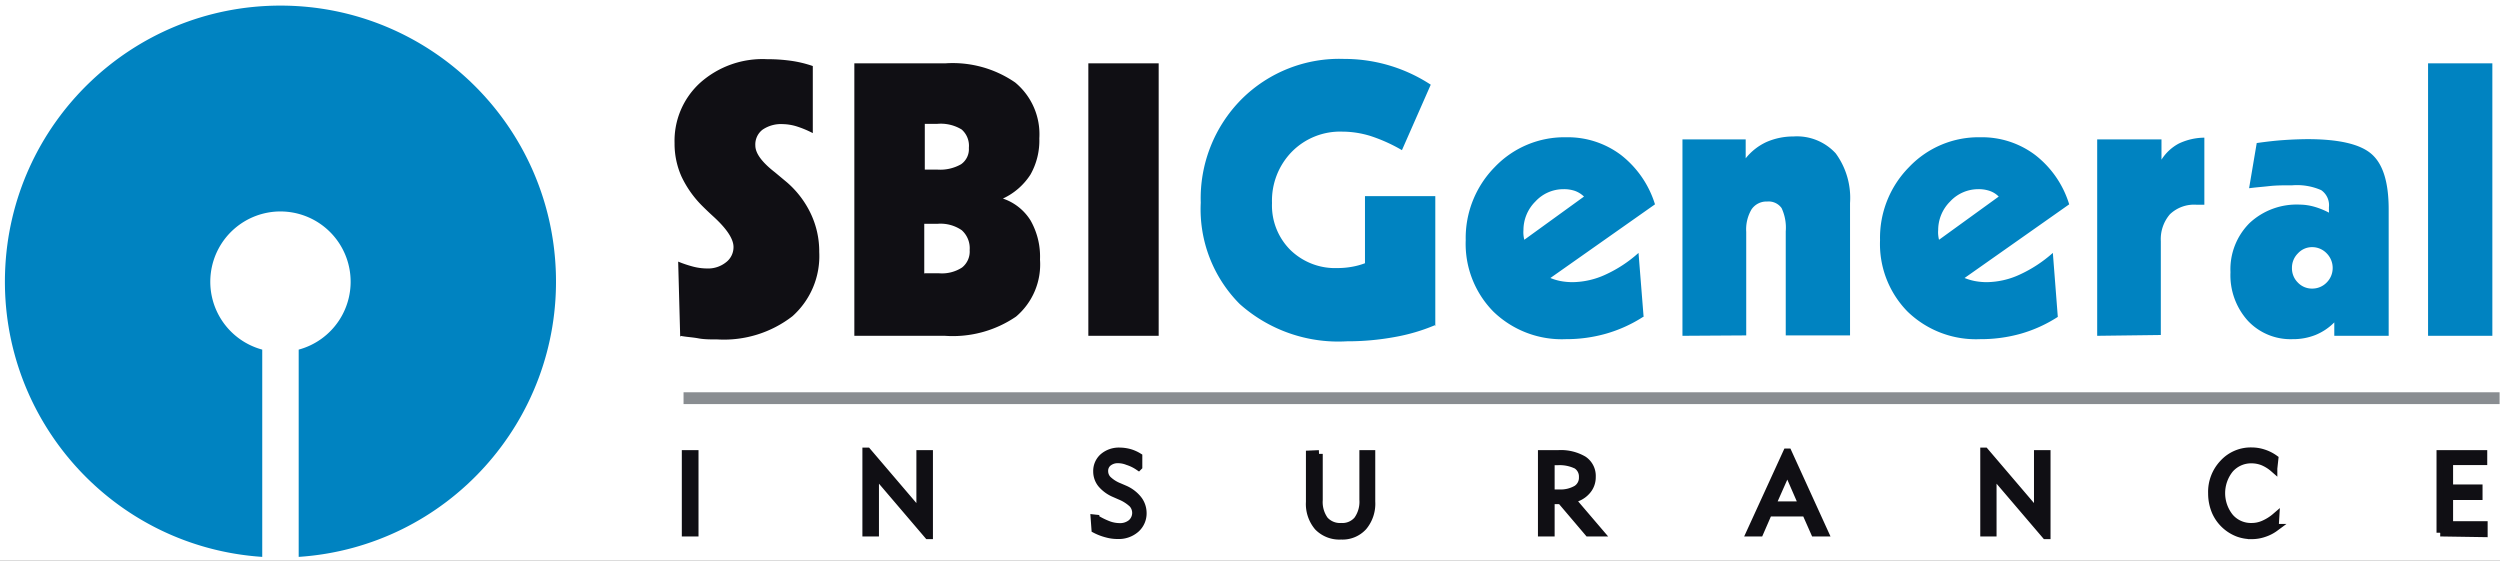 <svg xmlns="http://www.w3.org/2000/svg" xmlns:xlink="http://www.w3.org/1999/xlink" width="223" height="50" viewBox="0 0 223 50">
    <defs>
        <rect id="b" width="383" height="599" x="937" y="609" rx="6"/>
        <filter id="a" width="101.8%" height="101.2%" x="-.9%" y="-.4%" filterUnits="objectBoundingBox">
            <feOffset dy="1" in="SourceAlpha" result="shadowOffsetOuter1"/>
            <feGaussianBlur in="shadowOffsetOuter1" result="shadowBlurOuter1" stdDeviation="1"/>
            <feColorMatrix in="shadowBlurOuter1" values="0 0 0 0 0 0 0 0 0 0 0 0 0 0 0 0 0 0 0.163 0"/>
        </filter>
    </defs>
    <g fill="none" fill-rule="evenodd">
        <path fill="#FFF" d="M-967-687H473v13063H-967z"/>
        <g transform="translate(-967 -687)">
            <use fill="#000" filter="url(#a)" xlink:href="#b"/>
            <use fill="#FFF" xlink:href="#b"/>
        </g>
        <path fill="#100F14" fill-rule="nonzero" stroke="#100F14" stroke-width=".664" d="M61.15 47.52v-7.036h.825v7.036h-.824zm16.108 0v-7.264h.108l4.708 5.517v-5.29h.812v7.276h-.108l-4.707-5.516v5.277h-.813zm20.469-1.28c.378.233.778.43 1.195.586.291.104.598.16.908.167.387.024.77-.095 1.075-.335a1.197 1.197 0 0 0 .108-1.711 3.584 3.584 0 0 0-1.088-.694l-.49-.215a3.143 3.143 0 0 1-1.195-.862 1.773 1.773 0 0 1-.394-1.125 1.664 1.664 0 0 1 .562-1.292c.41-.345.934-.524 1.47-.503.294.004.587.044.872.12.285.082.559.203.812.359v.897a3.738 3.738 0 0 0-.98-.478 2.315 2.315 0 0 0-.836-.168 1.349 1.349 0 0 0-.896.288.934.934 0 0 0-.335.753c0 .283.112.554.31.754.292.274.632.49 1.005.634l.501.216c.466.202.876.514 1.195.91a2 2 0 0 1 .419 1.196 1.856 1.856 0 0 1-.622 1.448c-.45.389-1.031.59-1.625.562a3.58 3.58 0 0 1-.98-.132 4.775 4.775 0 0 1-1.027-.394l-.072-.994.108.012zm19.93-5.756V44.6a2.731 2.731 0 0 0 .502 1.783c.374.413.915.633 1.47.598a1.755 1.755 0 0 0 1.458-.61c.37-.522.547-1.156.502-1.795v-4.092h.752v4.26c.05.811-.21 1.611-.728 2.237a2.508 2.508 0 0 1-1.984.814 2.674 2.674 0 0 1-2.067-.79 3.162 3.162 0 0 1-.741-2.237V40.52l.836-.036zm19.86 7.036v-7.036h1.481a3.998 3.998 0 0 1 2.247.526c.504.337.795.914.764 1.52.012.484-.168.953-.501 1.304-.35.382-.825.628-1.339.694l2.557 2.992h-1.051l-2.45-2.884h-.884v2.884h-.824zm.824-3.53h.717a2.84 2.84 0 0 0 1.577-.371c.356-.234.56-.64.538-1.065a1.197 1.197 0 0 0-.538-1.053 3.45 3.45 0 0 0-1.72-.335h-.574v2.824zm19.716 1.065h2.724l-1.35-3.1-1.374 3.1zm-1.96 2.465l3.286-7.18h.108l3.274 7.18h-.908l-.789-1.783h-3.322l-.776 1.783h-.873zm20.875 0v-7.264h.084l4.708 5.517v-5.29h.812v7.276h-.107l-4.708-5.516v5.277h-.789zm25.977-.455a3.475 3.475 0 0 1-1.004.514c-.354.121-.725.182-1.099.18a3.473 3.473 0 0 1-1.195-.203 3.59 3.59 0 0 1-2.007-1.867 4.133 4.133 0 0 1-.347-1.687 3.7 3.7 0 0 1 1.016-2.68 3.32 3.32 0 0 1 2.533-1.078c.357 0 .712.057 1.052.168.358.114.697.283 1.003.503l-.095.873a3.584 3.584 0 0 0-.956-.598 2.757 2.757 0 0 0-.992-.192 2.52 2.52 0 0 0-1.948.85 3.402 3.402 0 0 0 0 4.284 2.472 2.472 0 0 0 1.924.85c.375.003.746-.075 1.087-.228a4.217 4.217 0 0 0 1.064-.67l-.06.981h.024zm14.721.455v-7.036h3.86v.67h-3.047v2.393h2.628v.718h-2.628v2.56h3.083v.754l-3.896-.06z"/>
        <path fill="#898D91" fill-rule="nonzero" d="M222.964 36.044H60.972v-1.053h161.992v1.053z"/>
        <path fill="#100F14" fill-rule="nonzero" d="M60.673 30.026l-.18-6.69c.444.183.9.334 1.363.455a5 5 0 0 0 1.195.156 2.555 2.555 0 0 0 1.708-.55c.427-.323.675-.83.67-1.365 0-.717-.598-1.627-1.805-2.728a29.788 29.788 0 0 1-.944-.897 9.31 9.31 0 0 1-1.9-2.68 7.188 7.188 0 0 1-.609-2.968 6.993 6.993 0 0 1 2.282-5.373 8.357 8.357 0 0 1 5.975-2.106c.715-.003 1.43.045 2.139.144.658.093 1.307.25 1.935.467v5.983a8.967 8.967 0 0 0-1.47-.61 4.475 4.475 0 0 0-1.194-.192 2.912 2.912 0 0 0-1.828.502 1.664 1.664 0 0 0-.634 1.4c0 .694.574 1.484 1.745 2.394l1.075.897a8.506 8.506 0 0 1 2.14 2.824 7.87 7.87 0 0 1 .74 3.398 7.184 7.184 0 0 1-2.39 5.72 9.98 9.98 0 0 1-6.691 2.07c-.586 0-1.195 0-1.697-.096s-1.052-.12-1.553-.215l-.072.06zm21.819-14.898h1.111a3.76 3.76 0 0 0 2.127-.478 1.64 1.64 0 0 0 .693-1.46 1.928 1.928 0 0 0-.645-1.64 3.58 3.58 0 0 0-2.175-.502h-1.111v4.08zm0 9.25h1.29a3.282 3.282 0 0 0 2.032-.515 1.82 1.82 0 0 0 .68-1.555 2.155 2.155 0 0 0-.704-1.771 3.33 3.33 0 0 0-2.151-.575h-1.195v4.44l.048-.024zm-6.285 5.576V5.65h8.113a9.812 9.812 0 0 1 6.237 1.711 5.987 5.987 0 0 1 2.151 4.978 6.157 6.157 0 0 1-.789 3.23 5.834 5.834 0 0 1-2.461 2.143 4.637 4.637 0 0 1 2.473 1.962 6.529 6.529 0 0 1 .837 3.482 6.095 6.095 0 0 1-2.14 5.086 10.003 10.003 0 0 1-6.38 1.71h-8.041zm27.148 0H97.08V5.65h6.274v24.303z"/>
        <path fill="#0083C1" fill-rule="nonzero" d="M127.993 29.009a16.71 16.71 0 0 1-3.584 1.053 23.28 23.28 0 0 1-4.266.382c-3.501.206-6.94-.991-9.56-3.326a11.975 11.975 0 0 1-3.476-9.034 12.55 12.55 0 0 1 3.644-9.238 12.346 12.346 0 0 1 9.14-3.59 14.062 14.062 0 0 1 7.732 2.298l-2.57 5.84a14.448 14.448 0 0 0-2.783-1.257 8.568 8.568 0 0 0-2.521-.395 6.042 6.042 0 0 0-4.517 1.795 6.239 6.239 0 0 0-1.769 4.57 5.604 5.604 0 0 0 1.637 4.189 5.72 5.72 0 0 0 4.206 1.615c.421.001.84-.035 1.255-.108a6.397 6.397 0 0 0 1.195-.323v-5.983h6.273v11.607l-.036-.095zm7.994-7.635l5.305-3.84a2.258 2.258 0 0 0-.8-.503 3.02 3.02 0 0 0-1.04-.156c-.95.001-1.855.4-2.497 1.101a3.592 3.592 0 0 0-1.063 2.537c-.012.14-.012.28 0 .419.013.149.037.297.071.442h.024zm10.575 6.893a12.395 12.395 0 0 1-3.298 1.495c-1.166.331-2.373.496-3.585.491a8.764 8.764 0 0 1-6.464-2.453 8.61 8.61 0 0 1-2.473-6.378 9.017 9.017 0 0 1 2.592-6.521 8.585 8.585 0 0 1 6.381-2.657 7.879 7.879 0 0 1 4.875 1.58 8.903 8.903 0 0 1 3.035 4.403l-9.332 6.57c.297.122.605.214.92.275.355.065.715.097 1.076.096a7.161 7.161 0 0 0 2.915-.67 11.6 11.6 0 0 0 2.952-1.939l.454 5.708h-.048zm3.513 1.687V12.436h5.64v1.687a5.091 5.091 0 0 1 1.864-1.46 5.967 5.967 0 0 1 2.39-.49 4.693 4.693 0 0 1 3.776 1.507 6.72 6.72 0 0 1 1.278 4.428v11.81h-5.735v-9.274a4.121 4.121 0 0 0-.37-2.082 1.421 1.421 0 0 0-1.28-.586 1.612 1.612 0 0 0-1.397.694 3.498 3.498 0 0 0-.478 2.01v9.238l-5.688.036zm22.906-8.58l5.305-3.84a2.067 2.067 0 0 0-.8-.503 3.02 3.02 0 0 0-1.04-.156 3.415 3.415 0 0 0-2.497 1.101 3.592 3.592 0 0 0-1.063 2.537c-.012.14-.012.28 0 .419.013.149.037.297.071.442h.024zm10.575 6.893a12.323 12.323 0 0 1-3.286 1.495 13.126 13.126 0 0 1-3.644.491 8.764 8.764 0 0 1-6.465-2.453 8.598 8.598 0 0 1-2.461-6.378 8.97 8.97 0 0 1 2.593-6.521 8.55 8.55 0 0 1 6.368-2.657 7.879 7.879 0 0 1 4.876 1.58 8.819 8.819 0 0 1 3.035 4.403l-9.333 6.57c.301.122.613.214.932.275.351.065.707.097 1.064.096a7.161 7.161 0 0 0 2.915-.67 11.864 11.864 0 0 0 2.964-1.939l.442 5.708zm3.513 1.687V12.436h5.735v1.807c.381-.605.912-1.1 1.542-1.436a5.395 5.395 0 0 1 2.282-.527v5.983h-.681a3.128 3.128 0 0 0-2.39.85 3.401 3.401 0 0 0-.812 2.393v8.376l-5.676.072zm19.178-4.212a1.78 1.78 0 0 0 1.29-.539 1.82 1.82 0 0 0 .538-1.304c0-.489-.194-.957-.538-1.304a1.791 1.791 0 0 0-1.29-.55 1.696 1.696 0 0 0-1.267.55c-.35.343-.543.814-.537 1.304-.012.489.178.961.525 1.304a1.72 1.72 0 0 0 1.279.539zm1.972 4.212v-1.197a5.018 5.018 0 0 1-1.685 1.125 5.382 5.382 0 0 1-2.032.371 5.218 5.218 0 0 1-4.002-1.651 6.06 6.06 0 0 1-1.542-4.32 5.832 5.832 0 0 1 1.697-4.38 6.149 6.149 0 0 1 4.493-1.65c.436.005.87.07 1.29.19.452.13.888.306 1.303.527a.935.935 0 0 0 0-.191v-.3c.066-.595-.2-1.179-.693-1.519a5.37 5.37 0 0 0-2.57-.43c-.728 0-1.421 0-2.055.071-.633.072-1.195.108-1.804.191l.681-4.032c.86-.12 1.661-.215 2.39-.263a33.203 33.203 0 0 1 2.127-.084c2.772 0 4.684.43 5.711 1.316 1.028.886 1.542 2.513 1.542 4.942v11.284h-4.851zm8.364 0V5.65h5.735v24.303h-5.735z"/>
        <path fill="#0083C1" d="M25.017 18.862a6.264 6.264 0 0 1 6.206 5.449 6.27 6.27 0 0 1-4.58 6.875v18.488C39.87 48.796 50.02 37.569 49.582 24.3 49.144 11.03 38.275.5 25.017.5S.89 11.03.452 24.3c-.439 13.27 9.711 24.496 22.94 25.374V31.186a6.27 6.27 0 0 1-4.58-6.875 6.264 6.264 0 0 1 6.205-5.45z"/>
    </g>
</svg>
